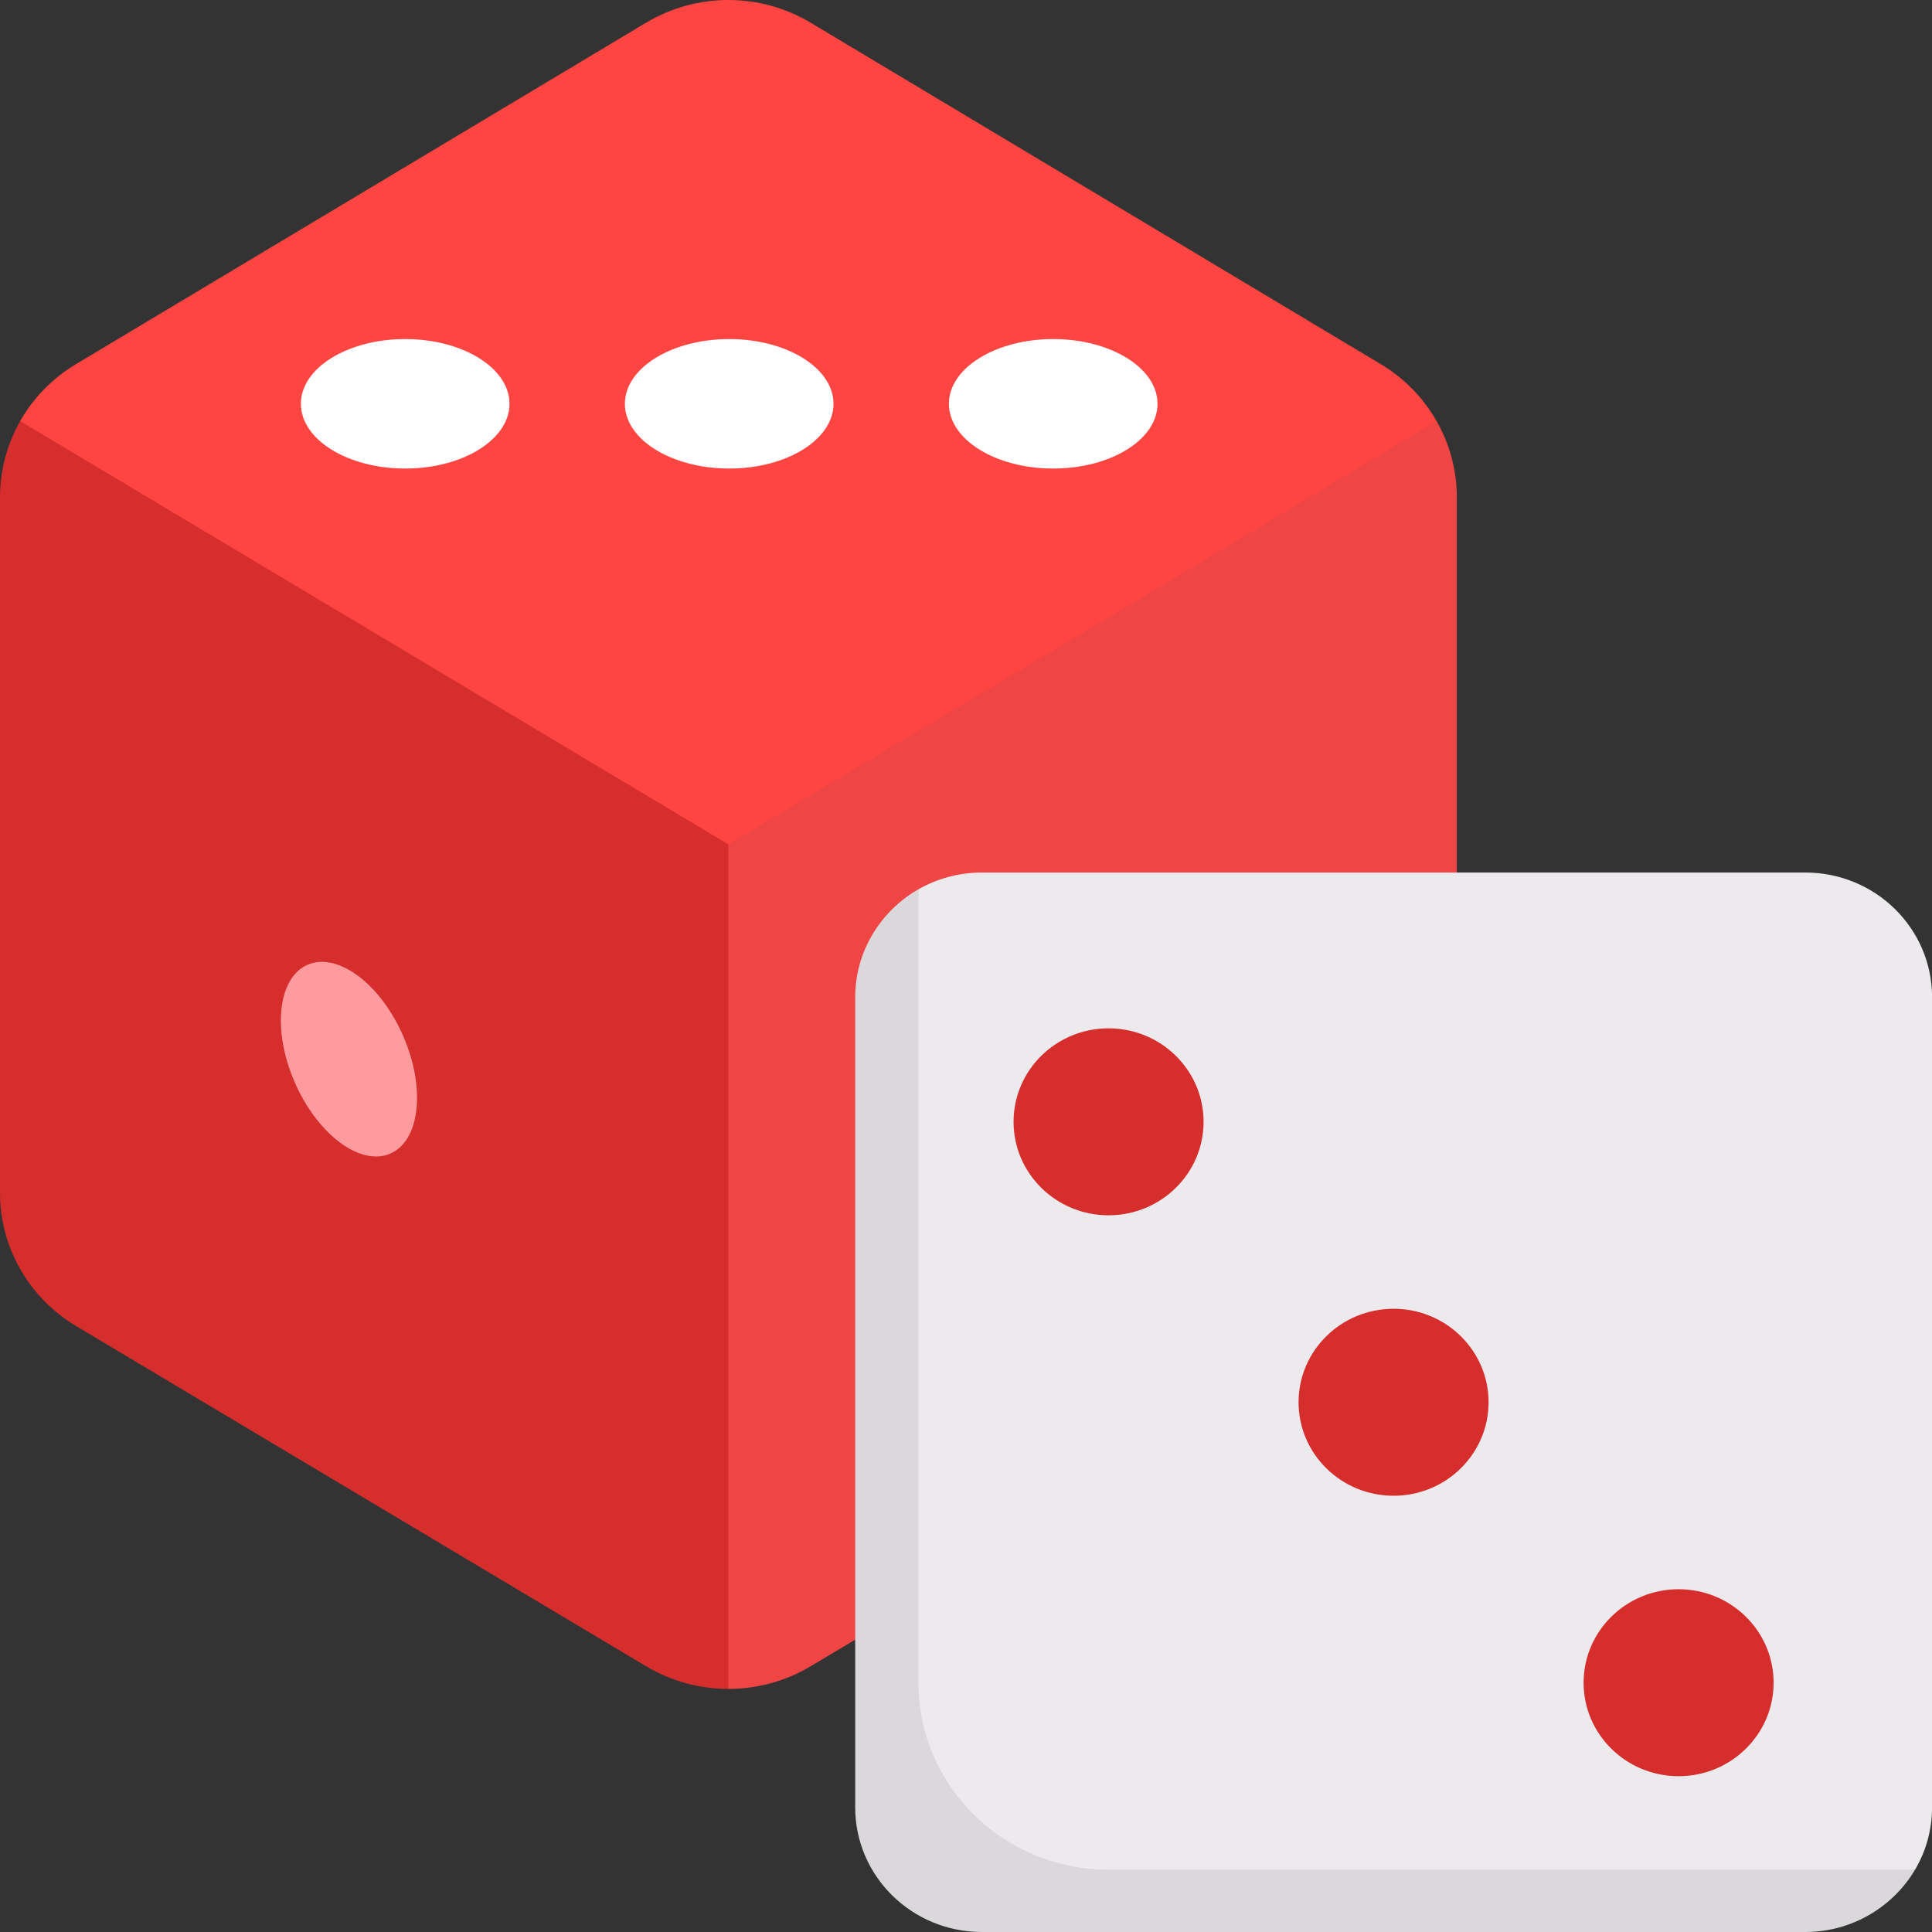 <svg width="60" height="60" viewBox="0 0 60 60" fill="none" xmlns="http://www.w3.org/2000/svg">
<rect x="0" y="0" width="60" height="60" fill="#333333" stroke="none"/>
<g clip-path="url(#clip0_1402_34062)">
<path d="M42.881 11.309L25.177 0.706C24.392 0.235 23.506 8.39233e-05 22.62 8.39233e-05C21.734 8.39233e-05 20.849 0.235 20.063 0.706L2.359 11.309C1.624 11.749 1.032 12.363 0.625 13.078L2.366 32.305H42.875L44.615 13.079C44.208 12.363 43.617 11.749 42.881 11.309Z" fill="#FF4542"/>
<path d="M2.367 41.184C0.898 40.307 0 38.738 0 37.047V15.442C0 14.6 0.222 13.789 0.627 13.078L22.622 26.223L23.251 46.563L22.622 52.451C21.738 52.451 20.855 52.217 20.071 51.75L2.367 41.184Z" fill="#D62D2D"/>
<path d="M42.876 41.184C44.345 40.307 45.243 38.738 45.243 37.047V15.442C45.243 14.6 45.021 13.789 44.616 13.079L22.621 26.223V52.451C23.505 52.451 24.388 52.217 25.171 51.75L42.876 41.184Z" fill="#EF4545"/>
<path d="M30.495 27.097H56.067C58.24 27.097 60.002 28.83 60.002 30.968V56.129C60.002 56.834 59.81 57.495 59.475 58.064L56.067 58.945H31.391C29.218 58.945 27.457 57.212 27.457 55.074V30.968L28.525 27.616C29.105 27.286 29.777 27.097 30.495 27.097Z" fill="#ECEAEC"/>
<path d="M9.565 29.956C10.498 29.564 11.824 30.563 12.526 32.185C13.229 33.807 13.042 35.44 12.109 35.831C11.177 36.222 9.851 35.223 9.148 33.601C8.446 31.979 8.632 30.347 9.565 29.956Z" fill="#FF9A9F"/>
<path d="M22.646 10.53C24.435 10.53 25.885 11.43 25.885 12.54C25.885 13.651 24.435 14.551 22.646 14.551C20.857 14.551 19.406 13.651 19.406 12.54C19.406 11.43 20.857 10.53 22.646 10.53Z" fill="white"/>
<path d="M32.708 10.53C34.497 10.53 35.948 11.43 35.948 12.54C35.948 13.651 34.497 14.551 32.708 14.551C30.919 14.551 29.469 13.651 29.469 12.54C29.469 11.43 30.919 10.53 32.708 10.53Z" fill="white"/>
<path d="M12.583 10.53C14.372 10.53 15.823 11.43 15.823 12.54C15.823 13.651 14.372 14.551 12.583 14.551C10.794 14.551 9.344 13.651 9.344 12.54C9.344 11.43 10.794 10.53 12.583 10.53Z" fill="white"/>
<path d="M43.279 40.645C44.908 40.645 46.229 41.945 46.229 43.548C46.229 45.152 44.908 46.452 43.279 46.452C41.649 46.452 40.328 45.152 40.328 43.548C40.328 41.945 41.649 40.645 43.279 40.645Z" fill="#D62D2D"/>
<path d="M34.427 31.936C36.057 31.936 37.378 33.235 37.378 34.839C37.378 36.442 36.057 37.742 34.427 37.742C32.797 37.742 31.477 36.442 31.477 34.839C31.477 33.235 32.797 31.936 34.427 31.936Z" fill="#D62D2D"/>
<path d="M52.13 49.355C53.76 49.355 55.081 50.655 55.081 52.258C55.081 53.861 53.76 55.161 52.13 55.161C50.501 55.161 49.18 53.861 49.18 52.258C49.18 50.655 50.501 49.355 52.13 49.355Z" fill="#D62D2D"/>
<path d="M34.424 58.065C31.165 58.065 28.523 55.465 28.523 52.258L28.523 27.616C27.354 28.287 26.559 29.54 26.559 30.968V56.129C26.559 58.267 28.32 60 30.493 60H56.065C57.518 60 58.792 59.217 59.473 58.065H34.424Z" fill="#DAD8DB"/>
</g>
<defs>
<clipPath id="clip0_1402_34062">
<rect width="60" height="60" fill="white"/>
</clipPath>
</defs>
</svg>
